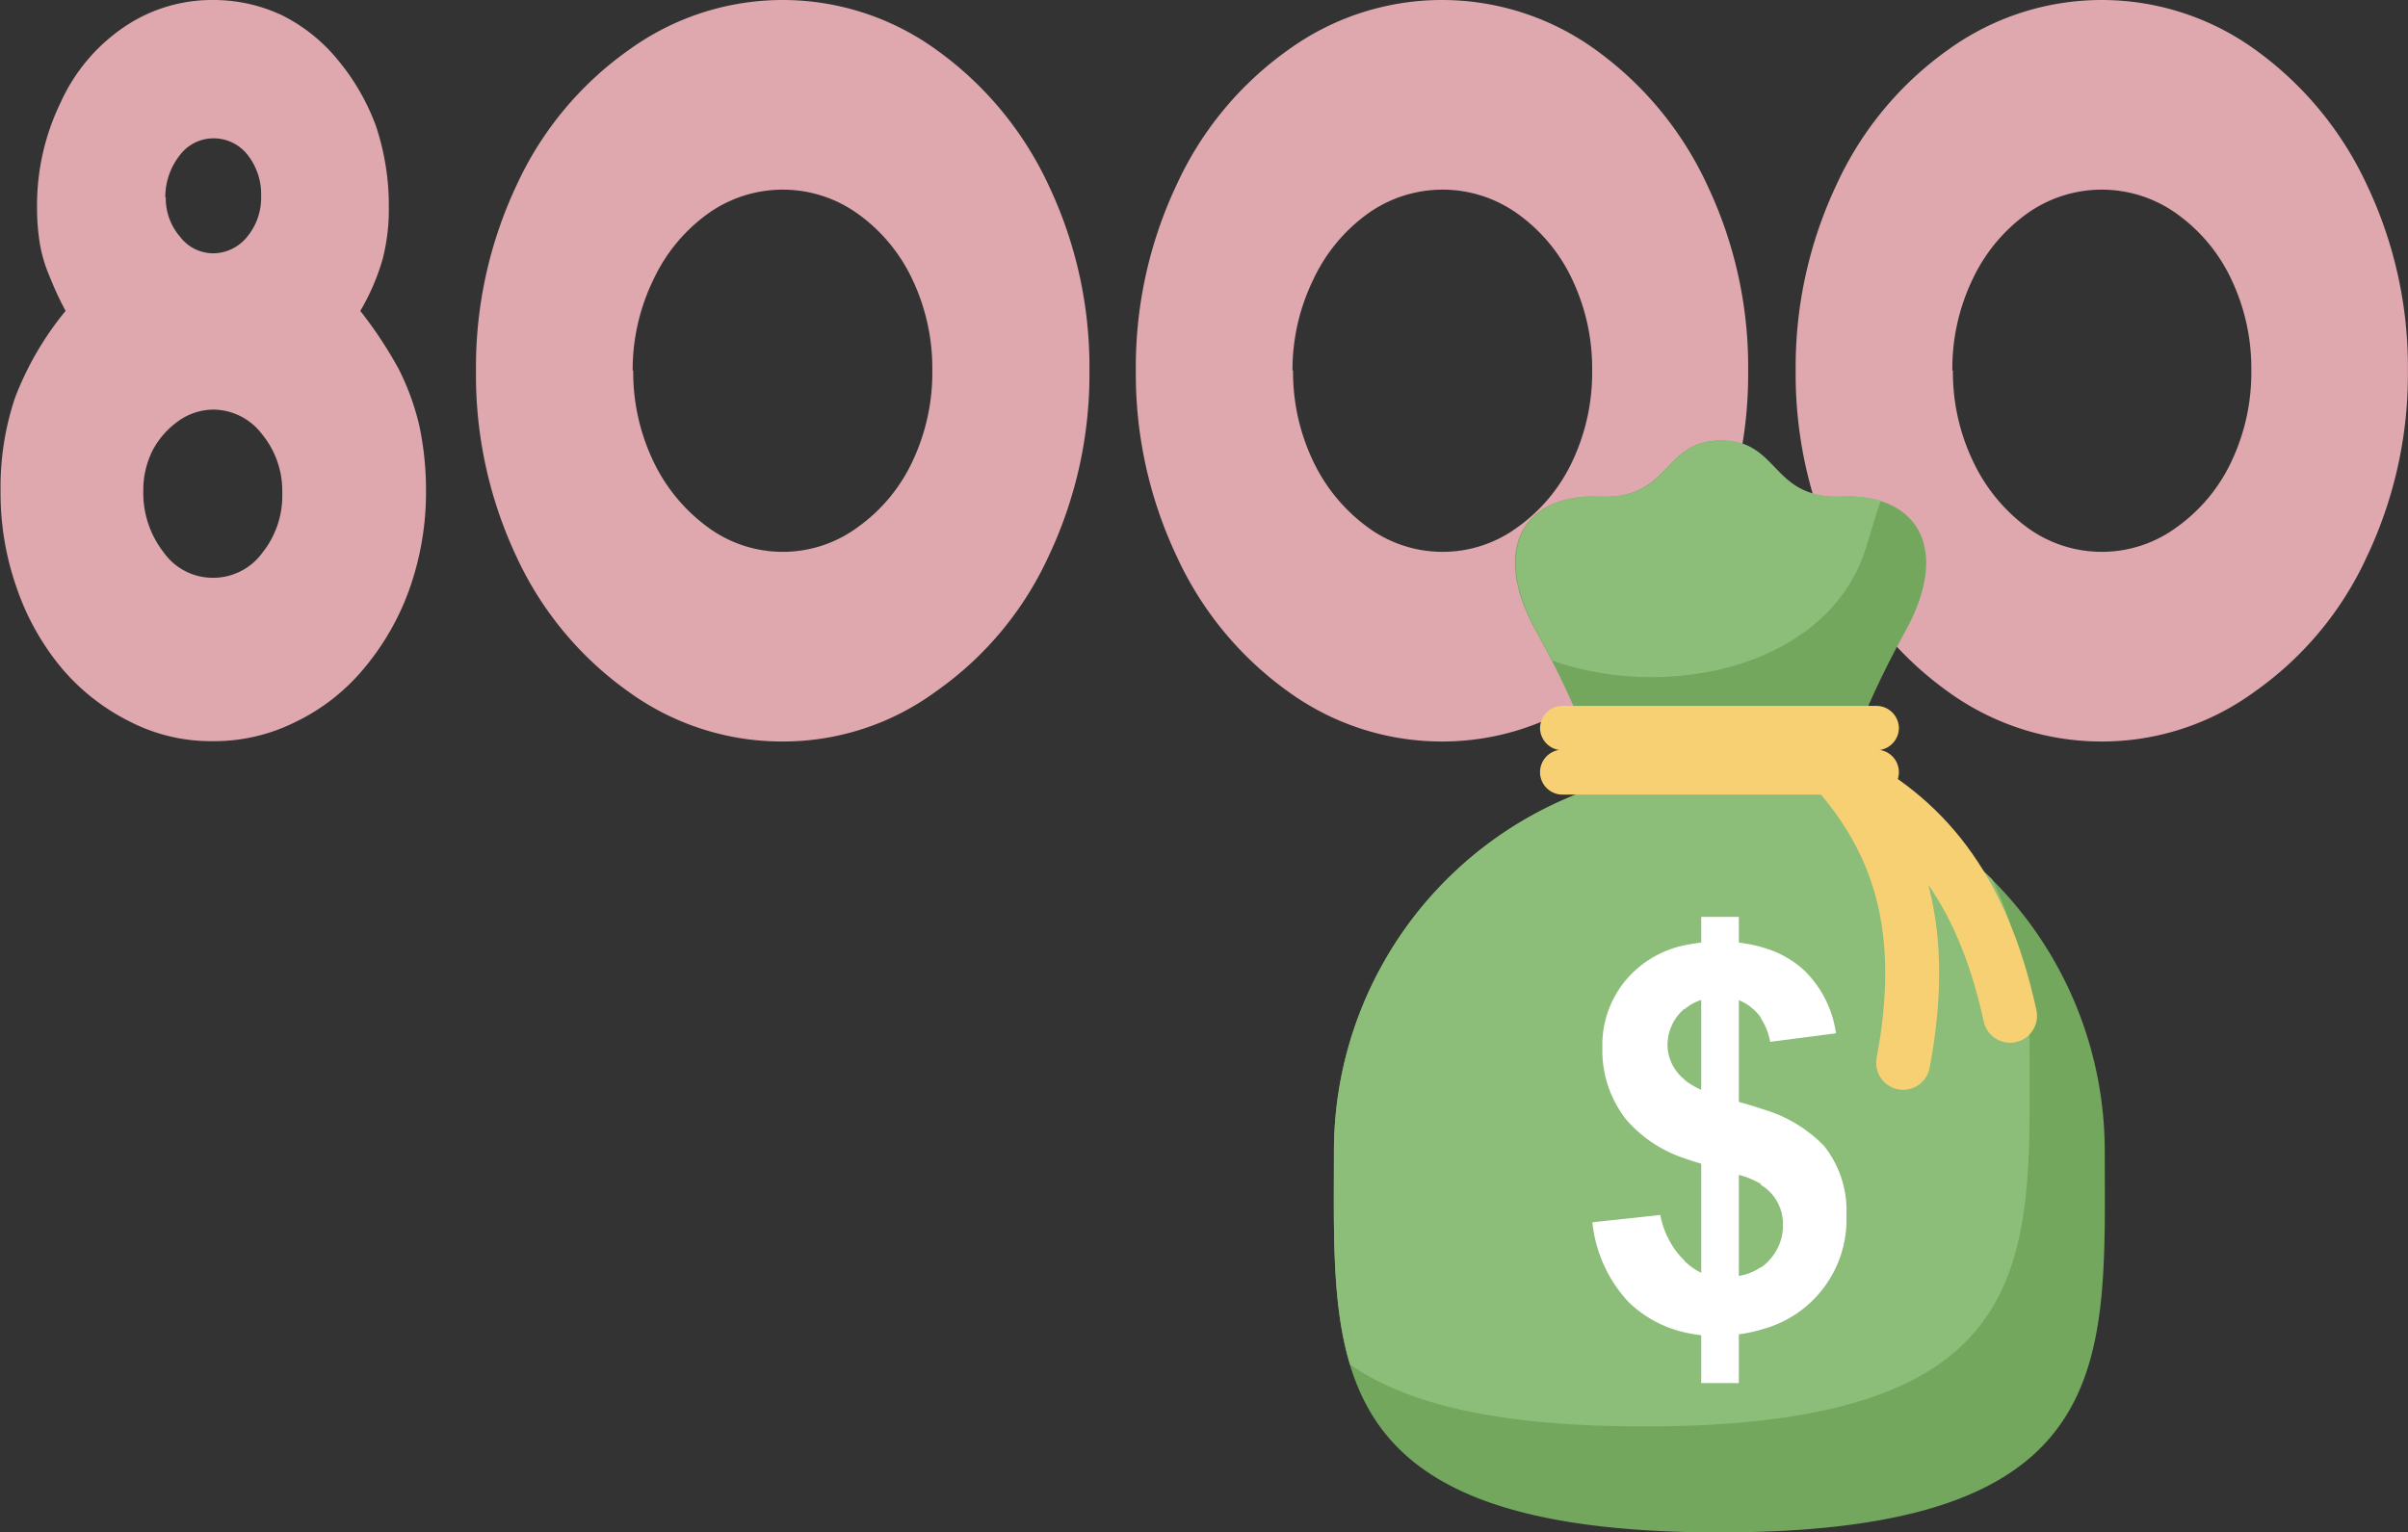 <svg id="圖層_1" data-name="圖層 1" xmlns="http://www.w3.org/2000/svg" viewBox="0 0 214.4 136.46"><rect x="0" y="0" width="214.4" height="136.46" fill="#333333" stroke="none"/><defs><style>.cls-1{fill:#dea8ae;}.cls-2{fill:#72a75d;}.cls-2,.cls-3,.cls-4{fill-rule:evenodd;}.cls-3{fill:#8cbe79;}.cls-4{fill:#f8d074;}.cls-5{fill:#fff;}.cls-6{fill:none;stroke:#f8d074;stroke-linecap:round;stroke-linejoin:round;stroke-width:4.8px;}</style></defs><path class="cls-1" d="M20.37,35.27a29.64,29.64,0,0,1-1.46-3.16,12.61,12.61,0,0,1-.85-2.94,19.62,19.62,0,0,1-.23-3.11,20.89,20.89,0,0,1,2.08-9.31A16.17,16.17,0,0,1,25.56,10a13.91,13.91,0,0,1,7.91-2.42,14.31,14.31,0,0,1,6.15,1.35,15.14,15.14,0,0,1,5,4A20,20,0,0,1,48,18.79a22.47,22.47,0,0,1,1.15,7.27,17.94,17.94,0,0,1-.54,4.56,19.82,19.82,0,0,1-2,4.65A37.76,37.76,0,0,1,50,40.39a22.36,22.36,0,0,1,1.88,5.17,27.86,27.86,0,0,1,.58,5.77A25.78,25.78,0,0,1,51,60a23,23,0,0,1-4.07,7.12,18.07,18.07,0,0,1-6.07,4.75,16.15,16.15,0,0,1-7.38,1.72,15.78,15.78,0,0,1-7.34-1.72A19,19,0,0,1,20,67.06,22.61,22.61,0,0,1,16,59.89a25.33,25.33,0,0,1-1.42-8.56A25,25,0,0,1,15.87,43,27.74,27.74,0,0,1,20.37,35.27Zm6.92,16a8.59,8.59,0,0,0,1.8,5.49,5.36,5.36,0,0,0,4.38,2.28,5.42,5.42,0,0,0,4.42-2.23,8.12,8.12,0,0,0,1.77-5.35,7.92,7.92,0,0,0-1.81-5.22,5.47,5.47,0,0,0-4.34-2.18,5.41,5.41,0,0,0-3.07,1,7.49,7.49,0,0,0-2.31,2.61A7.83,7.83,0,0,0,27.29,51.28Zm2-26.11a5.22,5.22,0,0,0,1.26,3.49,3.71,3.71,0,0,0,3,1.49,3.91,3.91,0,0,0,3-1.49,5.44,5.44,0,0,0,1.23-3.58,5.68,5.68,0,0,0-1.23-3.73,3.84,3.84,0,0,0-3-1.44,3.75,3.75,0,0,0-3,1.49A6,6,0,0,0,29.25,25.17Z" transform="translate(-14.53 -7.58)"/><path class="cls-1" d="M56.91,40.58A38,38,0,0,1,60.56,24a30.09,30.09,0,0,1,10-12,23.32,23.32,0,0,1,27.32,0,30.75,30.75,0,0,1,10,12.05,37.73,37.73,0,0,1,3.65,16.53,37.84,37.84,0,0,1-3.65,16.57,29.9,29.9,0,0,1-10,12,23,23,0,0,1-13.68,4.47A23.26,23.26,0,0,1,70.51,69.2a30.34,30.34,0,0,1-10-12.05A38,38,0,0,1,56.91,40.58Zm14,0a18.41,18.41,0,0,0,1.8,8.1,15.5,15.5,0,0,0,4.85,5.86,11.24,11.24,0,0,0,13.33,0,15,15,0,0,0,4.88-5.86,18.48,18.48,0,0,0,1.77-8.1,18.42,18.42,0,0,0-1.77-8.1,15,15,0,0,0-4.88-5.87,11.45,11.45,0,0,0-13.33,0,15.09,15.09,0,0,0-4.85,5.87A18.35,18.35,0,0,0,70.86,40.58Z" transform="translate(-14.53 -7.58)"/><path class="cls-1" d="M115.66,40.58A38,38,0,0,1,119.31,24a30.09,30.09,0,0,1,9.95-12,23.32,23.32,0,0,1,27.32,0,30.75,30.75,0,0,1,9.95,12.05,37.73,37.73,0,0,1,3.65,16.53,37.84,37.84,0,0,1-3.65,16.57,29.9,29.9,0,0,1-9.95,12,23,23,0,0,1-13.68,4.47,23.26,23.26,0,0,1-13.64-4.42,30.34,30.34,0,0,1-9.95-12.05A38,38,0,0,1,115.66,40.58Zm14,0a18.41,18.41,0,0,0,1.8,8.1,15.5,15.5,0,0,0,4.85,5.86,11.24,11.24,0,0,0,13.33,0,15,15,0,0,0,4.88-5.86,18.48,18.48,0,0,0,1.77-8.1,18.42,18.42,0,0,0-1.77-8.1,15,15,0,0,0-4.88-5.87,11.45,11.45,0,0,0-13.33,0,15.09,15.09,0,0,0-4.85,5.87A18.35,18.35,0,0,0,129.61,40.58Z" transform="translate(-14.53 -7.58)"/><path class="cls-1" d="M174.41,40.58A38,38,0,0,1,178.06,24,30.09,30.09,0,0,1,188,12a23.32,23.32,0,0,1,27.32,0,30.75,30.75,0,0,1,9.95,12.05,37.73,37.73,0,0,1,3.65,16.53,37.84,37.84,0,0,1-3.65,16.57,29.9,29.9,0,0,1-9.95,12,23,23,0,0,1-13.68,4.47A23.26,23.26,0,0,1,188,69.2a30.34,30.34,0,0,1-9.95-12.05A38,38,0,0,1,174.41,40.58Zm14,0a18.41,18.41,0,0,0,1.8,8.1A15.5,15.5,0,0,0,195,54.54a11.24,11.24,0,0,0,13.33,0,15,15,0,0,0,4.88-5.86,18.48,18.48,0,0,0,1.77-8.1,18.42,18.42,0,0,0-1.77-8.1,15,15,0,0,0-4.88-5.87,11.45,11.45,0,0,0-13.33,0,15.09,15.09,0,0,0-4.85,5.87A18.35,18.35,0,0,0,188.36,40.58Z" transform="translate(-14.53 -7.58)"/><path class="cls-2" d="M157.3,78.62c-.18-1.83-1.74-7.18-6-14.81s-.82-12.29,5.61-12,5.59-5,10.83-5,4.4,5.28,10.83,5,9.81,4.37,5.6,12-5.77,13-5.94,14.81C176.75,94.85,158.82,94.85,157.3,78.62Z" transform="translate(-14.53 -7.58)"/><path class="cls-2" d="M167.61,75.92A34.19,34.19,0,0,1,201.93,110c0,18.81,1.55,34.06-34.32,34.06S133.3,128.79,133.3,110A34.19,34.19,0,0,1,167.61,75.92Z" transform="translate(-14.53 -7.58)"/><path class="cls-3" d="M167.61,75.92a34.33,34.33,0,0,1,24.31,10,33.74,33.74,0,0,1,3.32,14.64c0,18.81,1.56,34.06-34.31,34.06-13.08,0-21.18-2-26.2-5.52-1.65-5.45-1.43-12-1.43-19.14A34.19,34.19,0,0,1,167.61,75.92Z" transform="translate(-14.53 -7.58)"/><path class="cls-4" d="M153.6,70.45h28a2,2,0,0,1,2,2h0a2,2,0,0,1-2,1.95h-28a2,2,0,0,1-1.95-1.95h0A2,2,0,0,1,153.6,70.45Z" transform="translate(-14.53 -7.58)"/><path class="cls-4" d="M153.6,74.35h28a2,2,0,0,1,2,2h0a2,2,0,0,1-2,2h-28a2,2,0,0,1-1.95-2h0A2,2,0,0,1,153.6,74.35Z" transform="translate(-14.53 -7.58)"/><path class="cls-5" d="M171.31,91.92a9,9,0,0,1,3.91,2.13A9.74,9.74,0,0,1,178,99.61l-5.86.76a5.67,5.67,0,0,0-.83-2.1V91.92Zm0,14.4a12.46,12.46,0,0,1,5.62,3.31,9.22,9.22,0,0,1,2,6.16A10.12,10.12,0,0,1,171.31,126v-5.52a4.38,4.38,0,0,0,.87-.8,4.52,4.52,0,0,0,1.1-3,4.09,4.09,0,0,0-.92-2.67,3.89,3.89,0,0,0-1.05-.9ZM166,120.94v-9.72q-.8-.23-1.5-.48v-7a6.34,6.34,0,0,0,1.5.9v-8a4.23,4.23,0,0,0-1.5.84V91.77q.72-.15,1.5-.24V89.24h3.35v2.29a13.87,13.87,0,0,1,2,.39v6.35a4.44,4.44,0,0,0-2-1.61v9.06c.7.19,1.35.39,2,.6v6.73a7.6,7.6,0,0,0-2-.83v9a4.85,4.85,0,0,0,2-.81V126a14.43,14.43,0,0,1-2,.42v4.34H166V126.5a13.78,13.78,0,0,1-1.5-.26v-6.37A5.6,5.6,0,0,0,166,120.94Zm-1.5-10.2a11.71,11.71,0,0,1-5.18-3.45,9.94,9.94,0,0,1-2.12-6.39,9,9,0,0,1,2.4-6.38,9.34,9.34,0,0,1,4.9-2.75v5.66a4.22,4.22,0,0,0-1.5,3.2,3.92,3.92,0,0,0,.74,2.28,4.44,4.44,0,0,0,.76.81v7Zm0,15.5a10.44,10.44,0,0,1-5-2.73,12.23,12.23,0,0,1-3.19-7.07l6.05-.65a7.75,7.75,0,0,0,1.39,3.2,7.51,7.51,0,0,0,.78.88Z" transform="translate(-14.53 -7.58)"/><path class="cls-6" d="M178.42,76.71c5.22,6.17,7.79,13.71,5.56,25.53" transform="translate(-14.53 -7.58)"/><path class="cls-6" d="M178.42,76.71c7.21,3.65,12.52,9.59,15.08,21.34" transform="translate(-14.53 -7.58)"/><path class="cls-3" d="M152.73,66.41c-.43-.84-.88-1.7-1.38-2.6-4.21-7.64-.82-12.29,5.61-12s5.59-5,10.83-5,4.4,5.28,10.83,5a9.9,9.9,0,0,1,3.36.38c-.81,2.39-1.24,4.14-1.69,5.25C176.35,67.26,162.62,69.92,152.73,66.41Z" transform="translate(-14.53 -7.58)"/></svg>